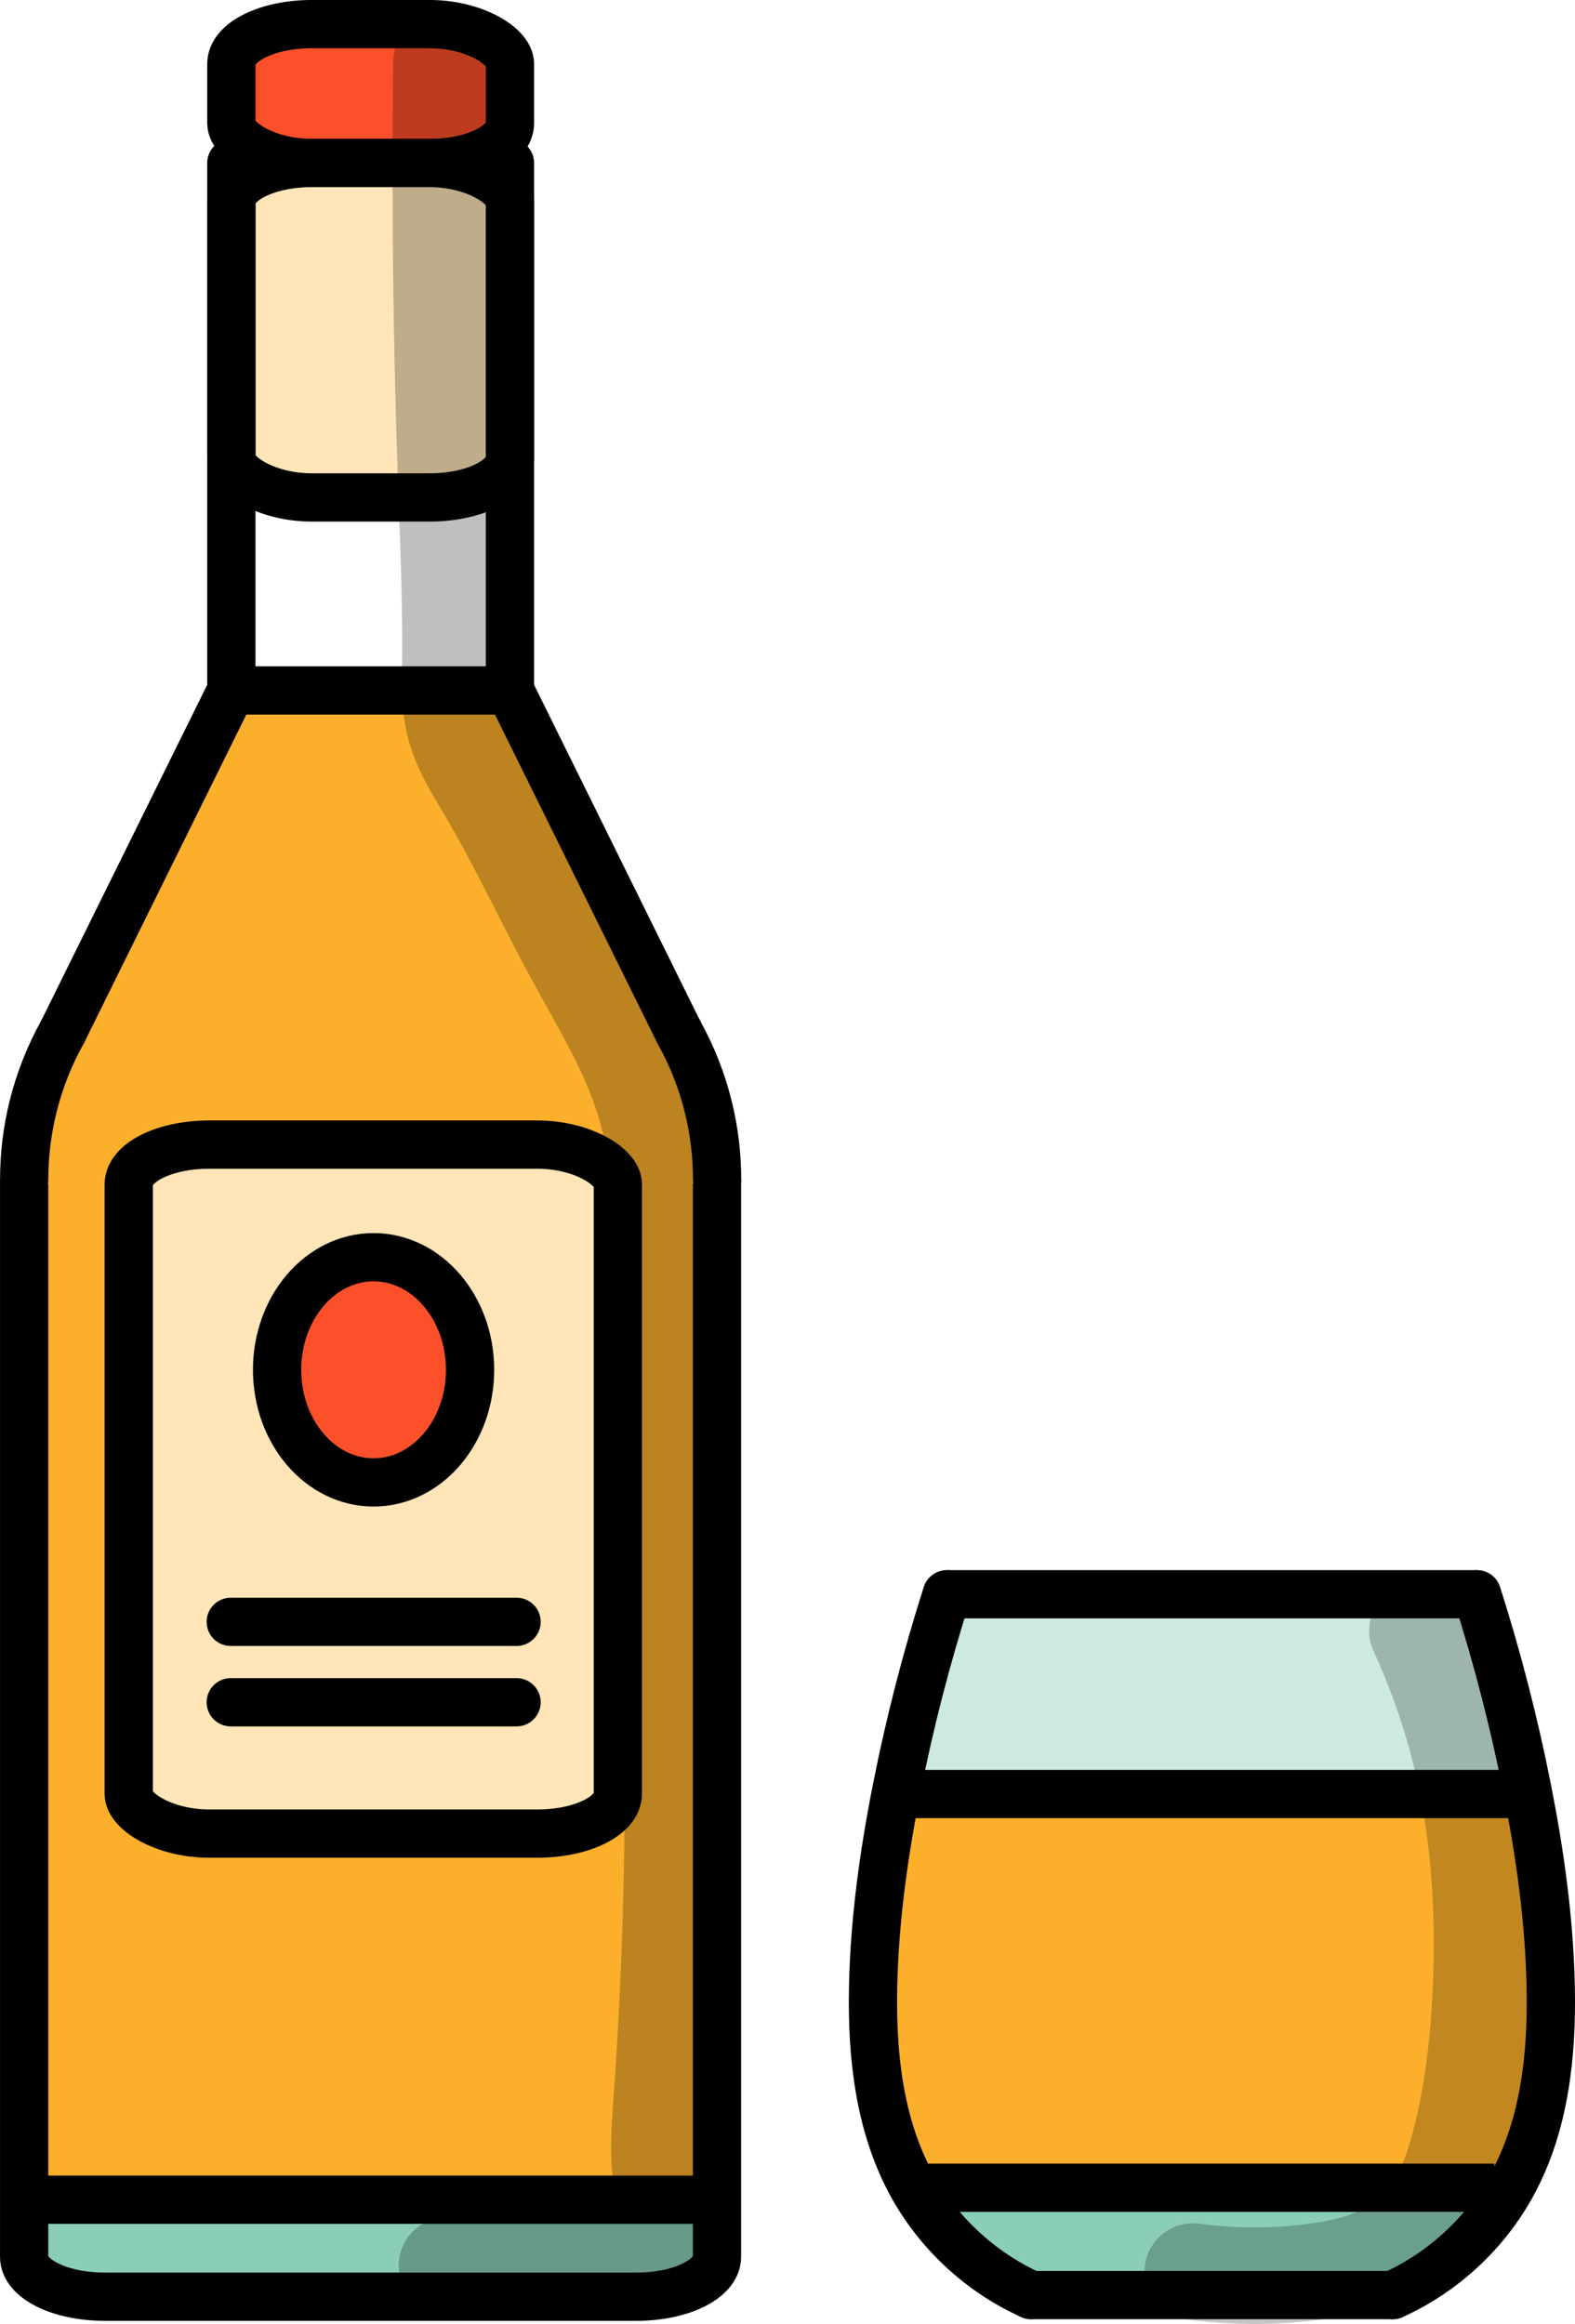 <?xml version="1.0" encoding="UTF-8" standalone="no"?>
<svg
   xmlns:dc="http://purl.org/dc/elements/1.1/"
   xmlns:cc="http://creativecommons.org/ns#"
   xmlns:rdf="http://www.w3.org/1999/02/22-rdf-syntax-ns#"
   xmlns:svg="http://www.w3.org/2000/svg"
   xmlns="http://www.w3.org/2000/svg"
   xmlns:sodipodi="http://sodipodi.sourceforge.net/DTD/sodipodi-0.dtd"
   xmlns:inkscape="http://www.inkscape.org/namespaces/inkscape"
   width="97.935mm"
   height="144.471mm"
   viewBox="0 0 97.935 144.471"
   version="1.1"
   id="svg1436"
   inkscape:version="1.0.2-2 (e86c870879, 2021-01-15)"
   sodipodi:docname="Brandy.svg">
  <defs
     id="defs1430">
    <inkscape:path-effect
       effect="spiro"
       id="path-effect1297"
       is_visible="true"
       lpeversion="1" />
    <inkscape:path-effect
       effect="spiro"
       id="path-effect1293"
       is_visible="true"
       lpeversion="1" />
    <inkscape:path-effect
       effect="spiro"
       id="path-effect1266"
       is_visible="true"
       lpeversion="1" />
    <inkscape:path-effect
       effect="spiro"
       id="path-effect1262"
       is_visible="true"
       lpeversion="1" />
    <inkscape:path-effect
       effect="spiro"
       id="path-effect1258"
       is_visible="true"
       lpeversion="1" />
    <inkscape:path-effect
       effect="spiro"
       id="path-effect1246"
       is_visible="true"
       lpeversion="1" />
    <inkscape:path-effect
       effect="spiro"
       id="path-effect1242"
       is_visible="true"
       lpeversion="1" />
    <inkscape:path-effect
       effect="spiro"
       id="path-effect1234"
       is_visible="true"
       lpeversion="1" />
    <inkscape:path-effect
       effect="spiro"
       id="path-effect1227"
       is_visible="true"
       lpeversion="1" />
    <inkscape:path-effect
       effect="spiro"
       id="path-effect1204"
       is_visible="true"
       lpeversion="1" />
    <inkscape:path-effect
       effect="spiro"
       id="path-effect1200"
       is_visible="true"
       lpeversion="1" />
    <inkscape:path-effect
       effect="spiro"
       id="path-effect1193"
       is_visible="true"
       lpeversion="1" />
    <inkscape:path-effect
       effect="spiro"
       id="path-effect1170"
       is_visible="true"
       lpeversion="1" />
    <inkscape:path-effect
       effect="spiro"
       id="path-effect1132"
       is_visible="true"
       lpeversion="1" />
    <inkscape:path-effect
       effect="spiro"
       id="path-effect1110"
       is_visible="true"
       lpeversion="1" />
    <inkscape:path-effect
       effect="spiro"
       id="path-effect1087"
       is_visible="true"
       lpeversion="1" />
    <inkscape:path-effect
       effect="powerclip"
       id="path-effect1077"
       is_visible="true"
       lpeversion="1"
       inverse="true"
       flatten="false"
       hide_clip="false"
       message="Utilice la regla de relleno parimpar en el diálogo &lt;b&gt;Relleno y borde&lt;/b&gt; si el resultado no está aplanada después de convertir el recorte en trayectos." />
    <inkscape:path-effect
       effect="spiro"
       id="path-effect1067"
       is_visible="true"
       lpeversion="1" />
    <inkscape:path-effect
       effect="spiro"
       id="path-effect1061"
       is_visible="true"
       lpeversion="1" />
    <inkscape:path-effect
       effect="spiro"
       id="path-effect1056"
       is_visible="true"
       lpeversion="1" />
    <inkscape:path-effect
       effect="spiro"
       id="path-effect1033"
       is_visible="true"
       lpeversion="1" />
    <inkscape:path-effect
       effect="spiro"
       id="path-effect1025"
       is_visible="true"
       lpeversion="1" />
    <inkscape:path-effect
       effect="spiro"
       id="path-effect1023"
       is_visible="true"
       lpeversion="1" />
    <inkscape:path-effect
       effect="spiro"
       id="path-effect995"
       is_visible="true"
       lpeversion="1" />
    <inkscape:path-effect
       effect="spiro"
       id="path-effect990"
       is_visible="true"
       lpeversion="1" />
    <inkscape:path-effect
       effect="spiro"
       id="path-effect966"
       is_visible="true"
       lpeversion="1" />
    <inkscape:path-effect
       effect="spiro"
       id="path-effect943"
       is_visible="true"
       lpeversion="1" />
    <inkscape:path-effect
       effect="spiro"
       id="path-effect4253"
       is_visible="true"
       lpeversion="1" />
    <inkscape:path-effect
       effect="spiro"
       id="path-effect4257"
       is_visible="true"
       lpeversion="1" />
    <inkscape:path-effect
       effect="spiro"
       id="path-effect4261"
       is_visible="true"
       lpeversion="1" />
    <inkscape:path-effect
       effect="spiro"
       id="path-effect4265"
       is_visible="true"
       lpeversion="1" />
    <inkscape:path-effect
       effect="spiro"
       id="path-effect4269"
       is_visible="true"
       lpeversion="1" />
    <inkscape:path-effect
       effect="spiro"
       id="path-effect3830"
       is_visible="true"
       lpeversion="1" />
    <inkscape:path-effect
       effect="spiro"
       id="path-effect3853"
       is_visible="true"
       lpeversion="1" />
    <inkscape:path-effect
       effect="spiro"
       id="path-effect3862"
       is_visible="true"
       lpeversion="1" />
    <inkscape:path-effect
       effect="spiro"
       id="path-effect3885"
       is_visible="true"
       lpeversion="1" />
    <inkscape:path-effect
       effect="spiro"
       id="path-effect3892"
       is_visible="true"
       lpeversion="1" />
    <inkscape:path-effect
       effect="spiro"
       id="path-effect3924"
       is_visible="true"
       lpeversion="1" />
    <inkscape:path-effect
       effect="spiro"
       id="path-effect3947"
       is_visible="true"
       lpeversion="1" />
    <inkscape:path-effect
       effect="spiro"
       id="path-effect4068"
       is_visible="true"
       lpeversion="1" />
    <inkscape:path-effect
       effect="spiro"
       id="path-effect4281"
       is_visible="true"
       lpeversion="1" />
    <inkscape:path-effect
       effect="spiro"
       id="path-effect4285"
       is_visible="true"
       lpeversion="1" />
    <inkscape:path-effect
       effect="spiro"
       id="path-effect4289"
       is_visible="true"
       lpeversion="1" />
    <inkscape:path-effect
       effect="spiro"
       id="path-effect4293"
       is_visible="true"
       lpeversion="1" />
    <inkscape:path-effect
       effect="spiro"
       id="path-effect4457"
       is_visible="true"
       lpeversion="1" />
    <inkscape:path-effect
       effect="spiro"
       id="path-effect4469"
       is_visible="true"
       lpeversion="1" />
    <inkscape:path-effect
       effect="spiro"
       id="path-effect4473"
       is_visible="true"
       lpeversion="1" />
    <inkscape:path-effect
       effect="spiro"
       id="path-effect4326"
       is_visible="true"
       lpeversion="1" />
    <inkscape:path-effect
       effect="spiro"
       id="path-effect4330"
       is_visible="true"
       lpeversion="1" />
    <inkscape:path-effect
       effect="spiro"
       id="path-effect4353"
       is_visible="true"
       lpeversion="1" />
    <inkscape:path-effect
       effect="spiro"
       id="path-effect4362"
       is_visible="true"
       lpeversion="1" />
    <inkscape:path-effect
       effect="spiro"
       id="path-effect4358"
       is_visible="true"
       lpeversion="1" />
    <inkscape:path-effect
       effect="spiro"
       id="path-effect4477"
       is_visible="true"
       lpeversion="1" />
    <inkscape:path-effect
       effect="spiro"
       id="path-effect4554"
       is_visible="true"
       lpeversion="1" />
    <inkscape:path-effect
       effect="spiro"
       id="path-effect1152"
       is_visible="true"
       lpeversion="1" />
    <inkscape:path-effect
       effect="spiro"
       id="path-effect4558"
       is_visible="true"
       lpeversion="1" />
    <clipPath
       clipPathUnits="userSpaceOnUse"
       id="clipPath1073">
      <rect
         style="display:none;fill:none;stroke:#373abb;stroke-width:1;stroke-linecap:round;stroke-linejoin:round;stroke-miterlimit:4;stroke-dasharray:none;stroke-opacity:1;paint-order:stroke fill markers"
         id="rect1075"
         width="51.146"
         height="7.133"
         x="108.075"
         y="114.932"
         rx="5"
         ry="2.475"
         d="m 113.075,114.932 h 41.146 c 2.77,0 5,1.104 5,2.475 v 2.182 c 0,1.371 -2.23,2.475 -5,2.475 h -41.146 c -2.77,0 -5,-1.104 -5,-2.475 v -2.182 c 0,-1.371 2.23,-2.475 5,-2.475 z" />
      <path
         id="lpe_path-effect1077"
         style="fill:none;stroke:#373abb;stroke-width:1;stroke-linecap:round;stroke-linejoin:round;stroke-miterlimit:4;stroke-dasharray:none;stroke-opacity:1;paint-order:stroke fill markers"
         class="powerclip"
         d="m 105.555,111.958 h 56.082 v 85.791 h -56.082 z m 7.521,2.974 c -2.77,0 -5,1.104 -5,2.475 v 2.182 c 0,1.371 2.23,2.475 5,2.475 h 41.146 c 2.77,0 5,-1.104 5,-2.475 v -2.182 c 0,-1.371 -2.23,-2.475 -5,-2.475 z" />
    </clipPath>
  </defs>
  <sodipodi:namedview
     id="base"
     pagecolor="#ffffff"
     bordercolor="#666666"
     borderopacity="1.0"
     inkscape:pageopacity="0.0"
     inkscape:pageshadow="2"
     inkscape:zoom="0.24748737"
     inkscape:cx="278.01585"
     inkscape:cy="517.58585"
     inkscape:document-units="mm"
     inkscape:current-layer="layer1"
     inkscape:document-rotation="0"
     showgrid="false"
     inkscape:window-width="1258"
     inkscape:window-height="728"
     inkscape:window-x="87"
     inkscape:window-y="-7"
     inkscape:window-maximized="0"
     fit-margin-top="0"
     fit-margin-left="0"
     fit-margin-right="0"
     fit-margin-bottom="0" />
  <g
     inkscape:label="Capa 1"
     inkscape:groupmode="layer"
     id="layer1"
     transform="translate(-14.236,-4.968)">
    <g
       id="g1323"
       transform="translate(-76.934,-35.716)">
      <g
         id="g1166"
         transform="translate(-19.384,-7.788)">
        <path
           style="fill:#fbaf2b;fill-opacity:1;stroke:none;stroke-width:0.265px;stroke-linecap:butt;stroke-linejoin:miter;stroke-opacity:1"
           d="m 112.055,118.458 c 1.514,-3.501 3.102,-6.971 4.761,-10.405 1.758,-3.638 3.598,-7.239 5.198,-10.949 0.64,-1.484 1.279,-3.039 2.481,-4.118 0.497,-0.446 1.079,-0.797 1.701,-1.039 1.057,-0.411 2.211,-0.506 3.344,-0.488 1.134,0.018 2.263,0.145 3.397,0.162 1.27,0.018 2.539,-0.102 3.808,-0.059 0.842,0.029 1.681,0.13 2.518,0.225 0.737,0.083 1.492,0.167 2.153,0.503 0.72,0.366 1.268,1.005 1.678,1.701 0.41,0.696 0.696,1.455 1.021,2.195 1.075,2.448 2.571,4.683 3.89,7.008 0.923,1.627 1.761,3.3 2.593,4.976 0.973,1.959 1.94,3.923 2.857,5.909 0.656,1.422 1.29,2.864 1.68,4.38 1.163,4.525 0.077,9.277 -0.269,13.937 -0.413,5.569 0.247,11.153 0.501,16.732 0.254,5.584 0.102,11.183 -0.341,16.755 -0.38,4.782 -0.971,9.632 -0.066,14.343 0.12,0.623 0.265,1.244 0.287,1.878 0.021,0.634 -0.092,1.292 -0.451,1.814 -0.222,0.324 -0.53,0.584 -0.869,0.784 -0.339,0.2 -0.709,0.341 -1.084,0.459 -1.651,0.517 -3.415,0.57 -5.14,0.44 -1.725,-0.13 -3.432,-0.44 -5.151,-0.635 -5.311,-0.603 -10.681,-0.108 -15.993,0.489 -3.79,0.426 -7.716,0.892 -11.349,-0.269 -0.644,-0.206 -1.277,-0.464 -1.843,-0.835 -0.566,-0.37 -1.065,-0.859 -1.384,-1.456 -0.278,-0.521 -0.411,-1.111 -0.437,-1.701 -0.026,-0.59 0.052,-1.18 0.178,-1.757 0.252,-1.153 0.696,-2.261 0.904,-3.423 0.442,-2.464 -0.198,-4.974 -0.562,-7.451 -0.808,-5.499 -0.252,-11.092 0.043,-16.643 0.304,-5.724 0.328,-11.459 0.279,-17.19 -0.046,-5.425 -0.157,-10.849 -0.334,-16.271 z"
           id="path1130"
           inkscape:path-effect="#path-effect1132"
           inkscape:original-d="m 112.05456,118.45816 c -0.11157,-5.42384 3.17446,-6.93662 4.76129,-10.40532 1.58683,-3.46871 3.46583,-7.29921 5.19835,-10.94922 1.73253,-3.65 1.65458,-2.74535 2.48148,-4.11842 0.82689,-1.37308 1.13459,-0.69219 1.70149,-1.03868 0.5669,-0.34649 4.49456,-0.21745 6.74144,-0.32657 2.24688,-0.10913 2.53881,-0.0391 3.80782,-0.059 1.26902,-0.0199 1.67904,0.14994 2.51816,0.22452 0.83912,0.0746 1.43578,0.3359 2.15327,0.50346 0.71749,0.16756 1.79954,2.59772 2.69892,3.89618 0.89938,1.29846 2.59358,4.67205 3.88997,7.00768 1.29639,2.33563 1.72914,3.31738 2.59331,4.97568 0.86417,1.65829 1.9046,3.93978 2.8565,5.90928 0.9519,1.96949 1.12026,2.92052 1.67999,4.38038 0.55974,1.45986 -0.17891,9.29141 -0.26876,13.93672 -0.0899,4.64531 0.33439,11.1546 0.50118,16.7315 0.16679,5.5769 -0.22723,11.17021 -0.34125,16.75493 -0.11401,5.58471 -0.044,9.5623 -0.0664,14.34306 -0.0224,4.78075 -0.10926,2.46164 -0.16428,3.69207 -0.055,1.23042 -1.30226,0.82879 -1.95379,1.24279 -0.65152,0.41399 -6.86047,-0.12976 -10.2911,-0.19504 -3.43063,-0.0653 -10.66195,0.32608 -15.99333,0.48872 -5.33137,0.16264 -7.56563,-0.17915 -11.34885,-0.26912 -3.78322,-0.09 -2.15105,-1.52676 -3.22697,-2.29053 -1.07592,-0.76378 0.43052,-4.58686 0.64539,-6.88068 0.21487,-2.29382 -0.37461,-4.9671 -0.56231,-7.45105 -0.18771,-2.48394 0.0289,-11.09484 0.0429,-16.64267 0.014,-5.54782 0.18658,-11.45972 0.27947,-17.18997 0.0929,-5.73026 -0.22234,-10.84689 -0.33391,-16.27073 z" />
        <rect
           style="fill:#8aceb6;fill-opacity:1;stroke:none;stroke-width:3;stroke-linecap:round;stroke-linejoin:round;stroke-miterlimit:4;stroke-dasharray:none;stroke-opacity:1;paint-order:stroke fill markers"
           id="rect1134"
           width="43.381"
           height="6.03"
           x="112.055"
           y="185.22"
           rx="2"
           ry="2" />
        <rect
           style="fill:#ffe5b8;fill-opacity:1;stroke:none;stroke-width:3;stroke-linecap:round;stroke-linejoin:round;stroke-miterlimit:4;stroke-dasharray:none;stroke-opacity:1;paint-order:stroke fill markers"
           id="rect1136"
           width="30.413"
           height="42.832"
           x="118.559"
           y="119.627"
           rx="2"
           ry="2" />
        <rect
           style="fill:#ffe5b8;fill-opacity:1;stroke:none;stroke-width:3;stroke-linecap:round;stroke-linejoin:round;stroke-miterlimit:4;stroke-dasharray:none;stroke-opacity:1;paint-order:stroke fill markers"
           id="rect1138"
           width="17.325"
           height="20.791"
           x="124.939"
           y="58.605"
           rx="2"
           ry="2" />
        <rect
           style="fill:#fc502a;fill-opacity:1;stroke:none;stroke-width:3;stroke-linecap:round;stroke-linejoin:round;stroke-miterlimit:4;stroke-dasharray:none;stroke-opacity:1;paint-order:stroke fill markers"
           id="rect1140"
           width="17.325"
           height="8.633"
           x="124.939"
           y="49.971"
           rx="2"
           ry="2" />
        <ellipse
           style="fill:#fc502a;fill-opacity:1;stroke:none;stroke-width:3;stroke-linecap:round;stroke-linejoin:round;stroke-miterlimit:4;stroke-dasharray:none;stroke-opacity:1;paint-order:stroke fill markers"
           id="path1142"
           cx="134.166"
           cy="134.135"
           rx="5.914"
           ry="6.395" />
        <g
           id="g1128"
           style="stroke:#000000;stroke-opacity:1">
          <path
             style="fill:none;stroke:#000000;stroke-width:3;stroke-linecap:round;stroke-linejoin:round;stroke-miterlimit:4;stroke-dasharray:none;stroke-opacity:1;paint-order:stroke fill markers"
             id="rect919"
             width="43.082"
             height="72.791"
             x="112.055"
             y="118.458"
             rx="5"
             ry="2.475"
             clip-path="url(#clipPath1073)"
             inkscape:path-effect="#path-effect1077"
             d="m 117.055,118.458 h 33.082 c 2.77,0 5,1.104 5,2.475 v 67.841 c 0,1.371 -2.23,2.475 -5,2.475 h -33.082 c -2.77,0 -5,-1.104 -5,-2.475 v -67.841 c 0,-1.371 2.23,-2.475 5,-2.475 z"
             sodipodi:type="rect" />
          <rect
             style="fill:none;stroke:#000000;stroke-width:3;stroke-linecap:round;stroke-linejoin:round;stroke-miterlimit:4;stroke-dasharray:none;stroke-opacity:1;paint-order:stroke fill markers"
             id="rect919-7"
             width="17.325"
             height="20.791"
             x="124.939"
             y="58.605"
             rx="5"
             ry="2.475" />
          <path
             style="fill:none;stroke:#000000;stroke-width:3;stroke-linecap:round;stroke-linejoin:miter;stroke-miterlimit:4;stroke-dasharray:none;stroke-opacity:1"
             d="M 114.448,112.616 124.939,91.395"
             id="path941"
             inkscape:path-effect="#path-effect943"
             inkscape:original-d="m 114.44837,112.61613 c 4.29493,-9.02061 6.19577,-12.1995 10.49017,-21.220637"
             sodipodi:nodetypes="cc" />
          <path
             style="fill:none;stroke:#000000;stroke-width:3;stroke-linecap:round;stroke-linejoin:miter;stroke-miterlimit:4;stroke-dasharray:none;stroke-opacity:1"
             d="m 112.058,121.768 c 0.002,-1.503 0.184,-3.005 0.543,-4.464 0.402,-1.636 1.025,-3.217 1.847,-4.687"
             id="path993"
             inkscape:path-effect="#path-effect995"
             inkscape:original-d="m 112.05826,121.76777 c 0.0528,-1.5948 0.49053,-2.86891 0.54282,-4.46424 0.0523,-1.59533 1.02159,-3.26472 1.84729,-4.6874"
             sodipodi:nodetypes="csc" />
          <path
             style="fill:none;stroke:#000000;stroke-width:3;stroke-linecap:round;stroke-linejoin:miter;stroke-miterlimit:4;stroke-dasharray:none;stroke-opacity:1"
             d="M 152.754,112.616 142.264,91.395"
             id="path941-1"
             inkscape:path-effect="#path-effect1023"
             inkscape:original-d="m 152.7539,112.61613 c -4.29493,-9.02061 -6.19577,-12.1995 -10.49017,-21.220637"
             sodipodi:nodetypes="cc" />
          <path
             style="fill:none;stroke:#000000;stroke-width:3;stroke-linecap:round;stroke-linejoin:miter;stroke-miterlimit:4;stroke-dasharray:none;stroke-opacity:1"
             d="m 155.144,121.768 c -0.002,-1.503 -0.184,-3.005 -0.543,-4.464 -0.402,-1.636 -1.025,-3.217 -1.847,-4.687"
             id="path993-3"
             inkscape:path-effect="#path-effect1025"
             inkscape:original-d="m 155.14401,121.76777 c -0.0528,-1.5948 -0.49053,-2.86891 -0.54282,-4.46424 -0.0523,-1.59533 -1.02159,-3.26472 -1.84729,-4.6874"
             sodipodi:nodetypes="csc" />
          <rect
             style="fill:none;stroke:#000000;stroke-width:3;stroke-linecap:round;stroke-linejoin:round;stroke-miterlimit:4;stroke-dasharray:none;stroke-opacity:1;paint-order:stroke fill markers"
             id="rect1029"
             width="30.413"
             height="42.832"
             x="118.559"
             y="119.627"
             rx="5"
             ry="2.475" />
          <path
             style="fill:none;stroke:#000000;stroke-width:3;stroke-linecap:round;stroke-linejoin:miter;stroke-miterlimit:4;stroke-dasharray:none;stroke-opacity:1"
             d="M 124.939,91.395 V 58.605"
             id="path1031"
             inkscape:path-effect="#path-effect1033"
             inkscape:original-d="m 124.93854,91.395491 c 2.6e-4,-3.999656 2.6e-4,-28.790577 0,-32.790762"
             sodipodi:nodetypes="cc" />
          <path
             style="fill:none;stroke:#000000;stroke-width:3;stroke-linecap:round;stroke-linejoin:miter;stroke-miterlimit:4;stroke-dasharray:none;stroke-opacity:1"
             d="M 142.264,91.395 V 58.605"
             id="path1031-6"
             inkscape:path-effect="#path-effect1056"
             inkscape:original-d="m 142.26373,91.395491 c 2.6e-4,-3.999656 2.6e-4,-28.790577 0,-32.790762"
             sodipodi:nodetypes="cc" />
          <path
             style="fill:none;stroke:#000000;stroke-width:3;stroke-linecap:butt;stroke-linejoin:miter;stroke-miterlimit:4;stroke-dasharray:none;stroke-opacity:1"
             d="m 124.939,91.395 h 17.325"
             id="path1059"
             inkscape:path-effect="#path-effect1061"
             inkscape:original-d="m 124.93854,91.395493 c 5.77532,2.65e-4 11.55039,2.65e-4 17.32519,0" />
          <path
             style="fill:none;stroke:#000000;stroke-width:3;stroke-linecap:butt;stroke-linejoin:miter;stroke-miterlimit:4;stroke-dasharray:none;stroke-opacity:1"
             d="m 112.353,185.22 h 43.082"
             id="path1065"
             inkscape:path-effect="#path-effect1067"
             inkscape:original-d="m 112.35325,185.21992 c 14.36093,2.6e-4 28.7216,2.6e-4 43.08199,0" />
          <rect
             style="fill:none;stroke:#000000;stroke-width:3;stroke-linecap:round;stroke-linejoin:round;stroke-miterlimit:4;stroke-dasharray:none;stroke-opacity:1;paint-order:stroke fill markers"
             id="rect1069"
             width="17.325"
             height="8.633"
             x="124.939"
             y="49.971"
             rx="5"
             ry="2.475" />
          <ellipse
             style="fill:none;stroke:#000000;stroke-width:3;stroke-linecap:round;stroke-linejoin:round;stroke-miterlimit:4;stroke-dasharray:none;stroke-opacity:1;paint-order:stroke fill markers"
             id="path1081"
             cx="133.783"
             cy="133.628"
             rx="6"
             ry="7" />
          <path
             style="fill:none;stroke:#000000;stroke-width:3;stroke-linecap:round;stroke-linejoin:miter;stroke-miterlimit:4;stroke-dasharray:none;stroke-opacity:1"
             d="m 124.903,149.295 h 17.771"
             id="path1085"
             inkscape:path-effect="#path-effect1087"
             inkscape:original-d="m 124.90315,149.29452 c 7.30691,2.6e-4 10.4648,2.6e-4 17.77118,0"
             sodipodi:nodetypes="cc" />
          <path
             style="fill:none;stroke:#000000;stroke-width:3;stroke-linecap:round;stroke-linejoin:miter;stroke-miterlimit:4;stroke-dasharray:none;stroke-opacity:1"
             d="m 124.903,154.295 h 17.771"
             id="path1085-5"
             inkscape:path-effect="#path-effect1110"
             inkscape:original-d="m 124.903,154.295 c 7.30691,2.6e-4 10.4648,2.6e-4 17.77118,0"
             sodipodi:nodetypes="cc" />
        </g>
      </g>
      <path
         style="fill:none;stroke:#000000;stroke-width:6;stroke-linecap:round;stroke-linejoin:miter;stroke-miterlimit:4;stroke-dasharray:none;stroke-opacity:0.251"
         d="m 118.621,44.524 c -0.108,8.499 -0.016,17 0.277,25.494 0.137,3.984 0.319,7.968 0.274,11.954 -0.014,1.253 -0.049,2.523 0.249,3.74 0.371,1.514 1.232,2.853 2.025,4.195 1.95,3.304 3.553,6.8 5.385,10.171 1.703,3.134 3.622,6.207 4.564,9.647 1.105,4.039 0.788,8.307 0.732,12.494 -0.079,5.88 0.375,11.752 0.632,17.626 0.464,10.566 0.295,21.159 -0.462,31.709 -0.131,1.825 -0.276,3.69 0.199,5.457 0.142,0.53 0.339,1.046 0.456,1.582 0.116,0.537 0.148,1.108 -0.037,1.625 -0.19,0.529 -0.6,0.963 -1.09,1.238 -0.49,0.275 -1.055,0.398 -1.616,0.415 -1.123,0.035 -2.212,-0.335 -3.307,-0.585 -2.61,-0.596 -5.372,-0.513 -7.941,0.24"
         id="path1295"
         inkscape:path-effect="#path-effect1297"
         inkscape:original-d="m 118.62149,44.524342 c 0.15412,9.067472 0.12643,16.414086 0.27726,25.493858 0.15083,9.079772 0.18281,7.96953 0.27382,11.953899 0.091,3.984365 0.16621,2.493354 0.24892,3.739634 0.0827,1.24628 1.36105,2.873947 2.02459,4.195062 0.66354,1.321117 3.72005,6.530906 5.38469,10.171215 1.66464,3.6403 2.90163,6.60502 4.56363,9.64736 1.662,3.04233 0.48856,8.32945 0.73244,12.49378 0.24388,4.16432 0.42184,11.75121 0.63236,17.62642 0.21052,5.87521 -0.43499,24.69312 -0.46199,31.70886 -0.0271,7.01574 0.25996,0.0847 0.19869,5.45711 -0.0613,5.37239 1.20446,2.00415 0.41871,3.20766 -0.39288,0.60176 -3.04279,0.90381 -6.01388,1.06794 -2.97108,0.16413 -6.26335,0.19036 -7.94096,0.24047"
         sodipodi:nodetypes="csssssssscsssc" />
    </g>
    <g
       id="g1337"
       transform="translate(-79.493,-26.979)">
      <g
         id="g1278">
        <path
           style="fill:#fbaf2b;fill-opacity:1;stroke:none;stroke-width:0.265px;stroke-linecap:butt;stroke-linejoin:miter;stroke-opacity:1"
           d="m 151.946,168.21 c 3.814,-0.185 7.633,-0.245 11.451,-0.18 4.64,0.079 9.287,0.343 13.915,0 2.135,-0.158 4.289,-0.445 6.406,-0.125 0.49,0.074 0.977,0.181 1.471,0.221 0.494,0.04 1.005,0.012 1.464,-0.176 0.546,-0.223 0.985,-0.658 1.305,-1.153 0.32,-0.495 0.533,-1.051 0.73,-1.606 0.98,-2.763 1.646,-5.693 1.402,-8.615 -0.136,-1.633 -0.553,-3.228 -0.873,-4.835 -0.32,-1.608 -0.543,-3.263 -0.288,-4.882 0.095,-0.601 0.255,-1.198 0.24,-1.806 -0.008,-0.304 -0.06,-0.61 -0.183,-0.888 -0.122,-0.278 -0.317,-0.529 -0.574,-0.692 -0.233,-0.149 -0.51,-0.221 -0.786,-0.233 -0.276,-0.011 -0.553,0.036 -0.818,0.114 -0.53,0.156 -1.018,0.431 -1.538,0.618 -1.159,0.417 -2.433,0.384 -3.652,0.206 -1.219,-0.178 -2.416,-0.494 -3.641,-0.629 -2.515,-0.277 -5.046,0.221 -7.576,0.269 -4.303,0.082 -8.61,-1.135 -12.874,-0.55 -1.473,0.202 -2.962,0.618 -4.423,0.34 -0.57,-0.108 -1.116,-0.32 -1.688,-0.416 -0.286,-0.048 -0.579,-0.067 -0.866,-0.028 -0.287,0.039 -0.569,0.138 -0.804,0.308 -0.345,0.251 -0.565,0.644 -0.686,1.053 -0.121,0.409 -0.151,0.838 -0.18,1.264 -0.259,3.782 -0.499,7.569 -0.465,11.36 0.019,2.101 0.126,4.228 0.747,6.235 0.553,1.789 1.512,3.451 2.784,4.825 z"
           id="path1256"
           inkscape:path-effect="#path-effect1258"
           inkscape:original-d="m 151.94554,168.21035 c 0.92777,1.60817 7.63397,-0.11947 11.45056,-0.1796 3.81659,-0.0601 9.27687,2.6e-4 13.91491,0 4.63804,-2.7e-4 4.27115,-0.0831 6.40632,-0.12509 2.13517,-0.042 1.9569,0.0305 2.93496,0.0454 0.97805,0.0149 1.35709,-1.8389 2.03524,-2.75875 0.67815,-0.91984 0.93512,-5.74282 1.40228,-8.61463 0.46716,-2.87181 -0.77417,-6.47835 -1.16165,-9.71792 -0.38748,-3.23957 -0.34424,-2.25727 -0.51676,-3.38631 -0.17252,-1.12903 -2.0947,0.33347 -3.14244,0.4998 -1.04774,0.16634 -4.86207,-0.28197 -7.2935,-0.42335 -2.43144,-0.14139 -5.05015,0.17987 -7.57563,0.26941 -2.52547,0.0895 -8.58273,-0.36643 -12.87449,-0.55005 -4.29176,-0.18361 -2.94811,0.22691 -4.42257,0.33997 -1.47445,0.11306 -2.23822,-0.0902 -3.35773,-0.13578 -1.11951,-0.0455 -0.57687,1.54473 -0.8657,2.3167 -0.28883,0.77197 -0.30951,7.57361 -0.46466,11.36002 -0.15515,3.78642 0.49812,4.15685 0.74678,6.23487 0.24866,2.07802 1.85632,3.21712 2.78408,4.82528 z" />
        <path
           style="fill:#8aceb6;fill-opacity:1;stroke:none;stroke-width:0.265px;stroke-linecap:butt;stroke-linejoin:miter;stroke-opacity:1"
           d="m 151.946,168.21 c 0.057,1.1 0.406,2.184 1.003,3.11 0.597,0.926 1.439,1.692 2.417,2.199 1.355,0.702 2.91,0.892 4.431,1.02 4.644,0.389 9.313,0.297 13.973,0.378 2.92,0.051 5.96,0.148 8.62,-1.057 0.672,-0.304 1.312,-0.691 1.853,-1.193 0.541,-0.502 0.981,-1.123 1.217,-1.822 0.131,-0.387 0.199,-0.798 0.171,-1.206 -0.028,-0.408 -0.154,-0.812 -0.387,-1.148 -0.274,-0.396 -0.686,-0.684 -1.137,-0.852 -0.451,-0.167 -0.939,-0.219 -1.42,-0.198 -0.961,0.041 -1.886,0.361 -2.828,0.556 -2.508,0.518 -5.101,0.148 -7.659,0.019 -3.459,-0.174 -6.925,0.099 -10.388,0.064 -2.213,-0.022 -4.426,-0.171 -6.639,-0.11 -1.079,0.03 -2.156,0.109 -3.227,0.238"
           id="path1260"
           inkscape:path-effect="#path-effect1262"
           inkscape:original-d="m 151.94554,168.21035 c -2.7e-4,-2.6e-4 2.28018,3.53963 3.41987,5.30904 1.1397,1.76942 2.95418,0.6802 4.43087,1.0199 1.47669,0.33971 9.3156,0.25257 13.973,0.37846 4.6574,0.12588 5.74718,-0.70426 8.62038,-1.05679 2.87319,-0.35252 2.04698,-2.0096 3.07007,-3.0148 1.0231,-1.00519 -0.14356,-1.56914 -0.21573,-2.35411 -0.0722,-0.78496 -3.58979,-0.32901 -5.38508,-0.49391 -1.79529,-0.1649 -5.10547,0.0131 -7.6586,0.0192 -2.55313,0.006 -6.92538,0.043 -10.38847,0.0641 -3.46309,0.0211 -4.42573,-0.0728 -6.63899,-0.10958 -2.21326,-0.0368 -2.15128,0.15918 -3.22732,0.23837" />
        <path
           style="fill:#cdeae0;fill-opacity:1;stroke:none;stroke-width:0.265px;stroke-linecap:butt;stroke-linejoin:miter;stroke-opacity:1"
           d="m 149.745,143.473 c 5.099,-0.206 10.212,-0.095 15.297,0.333 4.134,0.348 8.287,0.905 12.415,0.499 2.75,-0.27 5.45,-0.966 8.209,-1.127 0.398,-0.023 0.807,-0.038 1.17,-0.202 0.288,-0.13 0.531,-0.351 0.71,-0.612 0.179,-0.261 0.295,-0.561 0.364,-0.87 0.148,-0.663 0.079,-1.357 -0.062,-2.021 -0.141,-0.665 -0.351,-1.313 -0.49,-1.978 -0.239,-1.148 -0.269,-2.363 -0.78,-3.419 -0.434,-0.896 -1.211,-1.622 -2.137,-1.988 -1.001,-0.396 -2.11,-0.37 -3.186,-0.388 -3.992,-0.065 -7.944,-0.799 -11.929,-1.034 -1.738,-0.103 -3.483,-0.11 -5.219,0.022 -2.333,0.178 -4.646,0.61 -6.985,0.658 -0.856,0.018 -1.719,-0.016 -2.564,0.128 -0.661,0.113 -1.321,0.345 -1.817,0.795 -0.434,0.394 -0.717,0.931 -0.897,1.489 -0.179,0.558 -0.262,1.142 -0.352,1.721 -0.418,2.697 -1.002,5.368 -1.747,7.994 z"
           id="path1264"
           inkscape:path-effect="#path-effect1266"
           inkscape:original-d="m 149.74504,143.47348 c -0.58272,2.66432 10.19845,0.22217 15.29728,0.33285 5.09883,0.11069 8.27696,0.33288 12.41504,0.49893 4.13809,0.16605 5.47276,-0.75096 8.20874,-1.12684 2.73598,-0.37588 0.78023,-0.13444 1.16995,-0.20205 0.38972,-0.0676 0.71661,-0.98757 1.07453,-1.48175 0.35791,-0.49417 -0.36759,-2.66601 -0.55179,-3.99942 -0.18419,-1.3334 -0.51971,-2.27901 -0.77996,-3.41891 -0.26026,-1.1399 -1.42414,-1.32539 -2.13661,-1.98848 -0.71247,-0.6631 -2.1239,-0.25846 -3.18624,-0.38808 -1.06235,-0.12962 -7.95247,-0.68929 -11.9291,-1.03433 -3.97664,-0.34504 -3.47916,0.0152 -5.21913,0.0225 -1.73998,0.007 -4.65673,0.43877 -6.98549,0.65775 -2.32876,0.21899 -1.70902,0.0858 -2.56393,0.12829 -0.8549,0.0425 -1.21117,0.53053 -1.81715,0.79539 -0.60598,0.26487 -0.83225,2.14057 -1.24877,3.21045 -0.41653,1.06988 -1.16465,5.32943 -1.74737,7.99376 z" />
        <g
           id="g1254"
           transform="translate(-125.259,20.116)"
           style="stroke:#000000;stroke-opacity:1">
          <path
             style="fill:none;stroke:#000000;stroke-width:3;stroke-linecap:round;stroke-linejoin:miter;stroke-miterlimit:4;stroke-dasharray:none;stroke-opacity:1"
             d="m 283.103,154.506 c -3.157,-1.422 -5.825,-3.906 -7.468,-6.953 -1.992,-3.695 -2.445,-8.029 -2.356,-12.226 0.087,-4.126 0.66,-8.229 1.46,-12.277 0.809,-4.092 1.851,-8.137 3.12,-12.111"
             id="path1168"
             inkscape:path-effect="#path-effect1170"
             inkscape:original-d="m 283.1025,154.50638 c -2.48899,-2.3175 -4.97824,-4.63526 -7.46776,-6.95329 -2.48952,-2.31803 -1.57073,-8.15039 -2.35649,-12.22598 -0.78576,-4.07559 0.97385,-8.18459 1.46037,-12.27729 0.48652,-4.09269 2.08015,-8.07341 3.11986,-12.11052" />
          <path
             style="fill:none;stroke:#000000;stroke-width:3;stroke-linecap:round;stroke-linejoin:miter;stroke-miterlimit:4;stroke-dasharray:none;stroke-opacity:1"
             d="m 305.589,154.506 c 3.157,-1.422 5.825,-3.906 7.468,-6.953 1.992,-3.695 2.445,-8.029 2.356,-12.226 -0.087,-4.126 -0.66,-8.229 -1.46,-12.277 -0.809,-4.092 -1.851,-8.137 -3.12,-12.111"
             id="path1168-4"
             inkscape:path-effect="#path-effect1193"
             inkscape:original-d="m 305.58871,154.50638 c 2.48899,-2.3175 4.97824,-4.63526 7.46776,-6.95329 2.48952,-2.31803 1.57073,-8.15039 2.35649,-12.22598 0.78576,-4.07559 -0.97385,-8.18459 -1.46037,-12.27729 -0.48652,-4.09269 -2.08015,-8.07341 -3.11986,-12.11052" />
          <path
             style="fill:none;stroke:#000000;stroke-width:3;stroke-linecap:round;stroke-linejoin:miter;stroke-miterlimit:4;stroke-dasharray:none;stroke-opacity:1"
             d="m 283.103,154.506 h 22.486"
             id="path1198"
             inkscape:path-effect="#path-effect1200"
             inkscape:original-d="m 283.1025,154.50638 c 7.49567,2.6e-4 14.99108,2.6e-4 22.48622,0" />
          <path
             style="fill:none;stroke:#000000;stroke-width:3;stroke-linecap:butt;stroke-linejoin:miter;stroke-miterlimit:4;stroke-dasharray:none;stroke-opacity:1"
             d="m 277.858,110.939 h 32.974"
             id="path1202"
             inkscape:path-effect="#path-effect1204"
             inkscape:original-d="m 277.85848,110.9393 c 10.99167,2.6e-4 21.98309,2.6e-4 32.97425,0" />
          <path
             style="fill:none;stroke:#000000;stroke-width:3;stroke-linecap:butt;stroke-linejoin:miter;stroke-miterlimit:4;stroke-dasharray:none;stroke-opacity:1"
             d="m 275.004,123.358 h 38.666"
             id="path1232"
             inkscape:path-effect="#path-effect1234"
             inkscape:original-d="m 275.00416,123.35771 c 12.88904,2.6e-4 25.77785,2.6e-4 38.66636,0" />
          <path
             style="fill:none;stroke:#000000;stroke-width:3;stroke-linecap:butt;stroke-linejoin:miter;stroke-miterlimit:4;stroke-dasharray:none;stroke-opacity:1"
             d="m 275.585,147.835 h 36.326"
             id="path1244"
             inkscape:path-effect="#path-effect1246"
             inkscape:original-d="m 275.58497,147.83532 c 12.10908,2.7e-4 24.21789,2.7e-4 36.32644,0" />
        </g>
      </g>
      <path
         style="fill:none;stroke:#000000;stroke-width:6;stroke-linecap:round;stroke-linejoin:miter;stroke-miterlimit:4;stroke-dasharray:none;stroke-opacity:0.227"
         d="m 181.861,133.328 c 1.418,3.08 2.469,6.328 3.126,9.655 0.845,4.282 1.032,8.676 0.813,13.034 -0.155,3.081 -0.514,6.162 -1.294,9.147 -0.535,2.048 -1.32,4.126 -2.871,5.568 -1.643,1.528 -3.933,2.141 -6.157,2.437 -2.511,0.334 -5.066,0.331 -7.576,-0.01"
         id="path1291"
         inkscape:path-effect="#path-effect1293"
         inkscape:original-d="m 181.86051,133.328 c 1.07894,3.51539 2.05267,6.13142 3.12555,9.65483 1.07288,3.52342 0.54237,8.68974 0.81315,13.0342 0.27079,4.34447 -0.86267,6.09829 -1.29441,9.14704 -0.43173,3.04874 -1.91369,3.7121 -2.87093,5.56776 -0.95725,1.85565 -4.10424,1.62526 -6.15675,2.43749 -2.05252,0.81224 -5.2971,-0.26672 -7.57642,-0.0104"
         sodipodi:nodetypes="csssssc" />
    </g>
  </g>
</svg>
